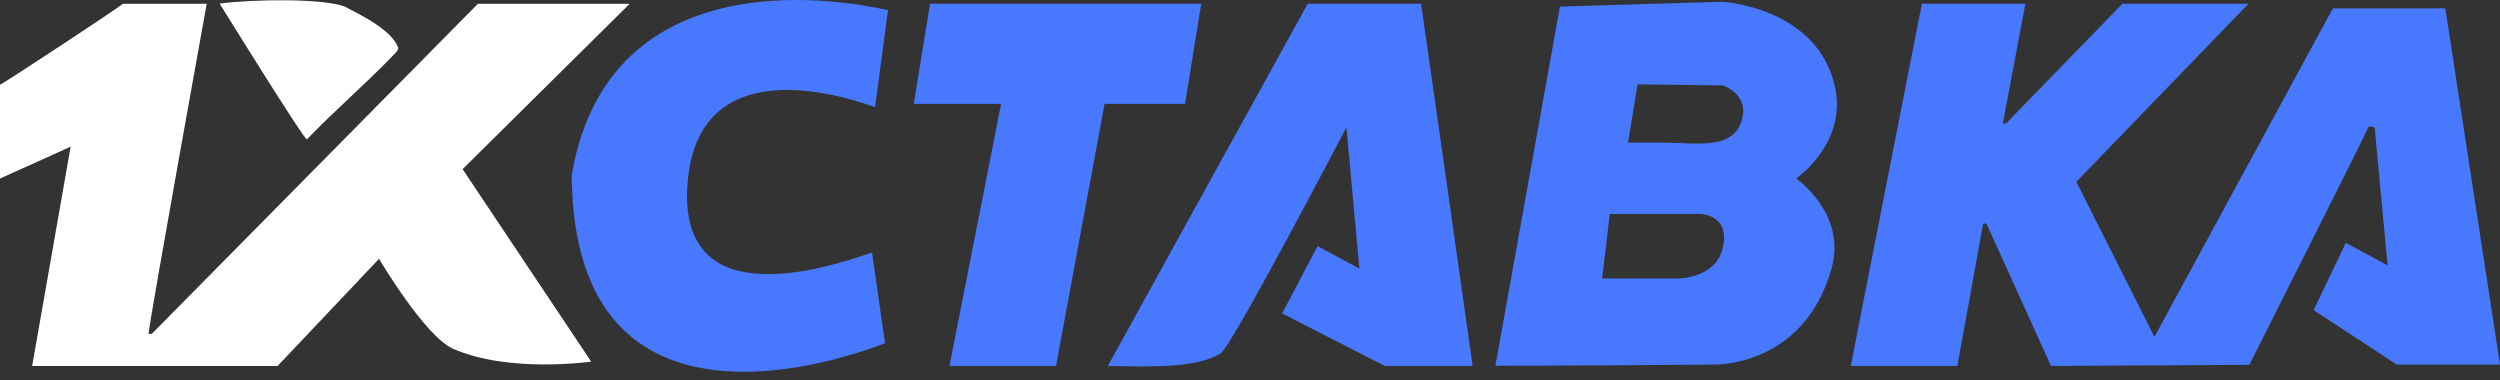 <svg width="125" height="19" viewBox="0 0 125 19" fill="none" xmlns="http://www.w3.org/2000/svg">
<rect x="0" y="0" width="125" height="19" fill="#333333" stroke="none"/>
<path fill-rule="evenodd" clip-rule="evenodd" d="M34.383 9.089C33.727 16.558 43.034 12.752 43.602 12.632C43.821 14.141 44.029 15.65 44.248 17.16C43.974 17.247 29.003 23.47 28.598 9.242C28.598 9.067 28.565 8.903 28.587 8.739C30.621 -3.018 44.127 0.482 44.401 0.504C44.182 2.122 43.974 3.741 43.755 5.359C43.209 5.185 34.996 2.002 34.383 9.089ZM55.228 5.195L52.8 18.297C51.028 18.297 47.474 18.297 47.474 18.297L50.055 5.195C50.055 5.195 47.146 5.195 45.691 5.195C45.965 3.522 46.227 1.849 46.501 0.187C51.017 0.187 55.545 0.187 60.061 0.187C59.788 1.86 59.526 3.533 59.252 5.195C57.929 5.195 56.573 5.195 55.228 5.195ZM64.108 15.672L65.879 12.304L67.968 13.43L67.323 6.366C67.323 6.366 61.592 17.324 61.046 17.652C59.864 18.439 57.382 18.33 55.392 18.297L65.387 0.187H71.052C71.916 6.223 72.78 12.26 73.633 18.297C72.124 18.297 69.237 18.297 69.237 18.297L64.108 15.672ZM86.122 4.266C84.668 4.266 83.334 4.222 81.879 4.222C81.715 5.25 81.398 7.131 81.398 7.131C81.398 7.131 82.098 7.131 83.169 7.131C84.799 7.131 86.614 7.525 87.085 6.038C87.478 4.758 86.253 4.299 86.122 4.266ZM80.107 13.922H83.935C83.935 13.922 85.75 13.912 86.122 12.457C86.571 10.707 84.996 10.696 84.996 10.696H80.49L80.107 13.922ZM91.579 13.419C90.18 18.417 85.63 18.231 85.63 18.231C85.63 18.231 76.892 18.297 74.77 18.286C75.842 12.304 76.925 6.322 77.997 0.329L86.111 0.088C86.111 0.088 90.803 0.34 91.732 4.266C92.41 7.153 89.808 8.925 89.808 8.925C89.808 8.925 92.345 10.675 91.579 13.419ZM119.86 18.242L115.683 15.508L117.29 12.14L119.379 13.266L118.734 6.366C118.734 6.366 118.417 6.267 118.417 6.366C118.406 6.464 112.467 18.242 112.467 18.242L102.548 18.297L99.322 11.178H99.158C99.158 11.178 98.294 15.924 97.868 18.297C96.096 18.297 94.313 18.297 92.542 18.297C92.542 18.242 96.096 0.187 96.096 0.187H101.269L100.142 6.169H100.306C100.306 6.169 104.178 2.177 106.124 0.187C108.224 0.187 110.324 0.187 112.424 0.187L103.817 9.089L107.721 16.843L116.645 0.416H122.266L125 18.231H119.86V18.242Z" fill="#4878FE"/>
<path fill-rule="evenodd" clip-rule="evenodd" d="M15.343 6.97C15.223 7.024 10.98 0.178 10.98 0.178C12.653 -0.04 16.186 -0.095 17.279 0.343C17.279 0.397 19.445 1.305 19.86 2.278C19.915 2.388 19.969 2.431 19.762 2.661C18.307 4.181 16.798 5.461 15.343 6.97ZM29.56 18.081C29.56 18.081 25.448 18.672 22.649 17.436C21.238 16.812 18.952 12.941 18.952 12.941L13.878 18.3C9.788 18.3 1.608 18.3 1.608 18.3L3.532 7.331C3.532 7.331 1.236 8.381 0 8.927C0 7.364 0 5.8 0 4.236C0.164 4.181 6.08 0.299 6.135 0.189C7.535 0.189 10.335 0.189 10.335 0.189C10.335 0.189 7.535 15.686 7.426 16.692C7.48 16.692 7.535 16.692 7.59 16.692C13.025 11.191 18.46 5.69 23.895 0.189C26.312 0.189 31.485 0.189 31.485 0.189L23.13 8.457L29.56 18.081Z" fill="white"/>
</svg>
